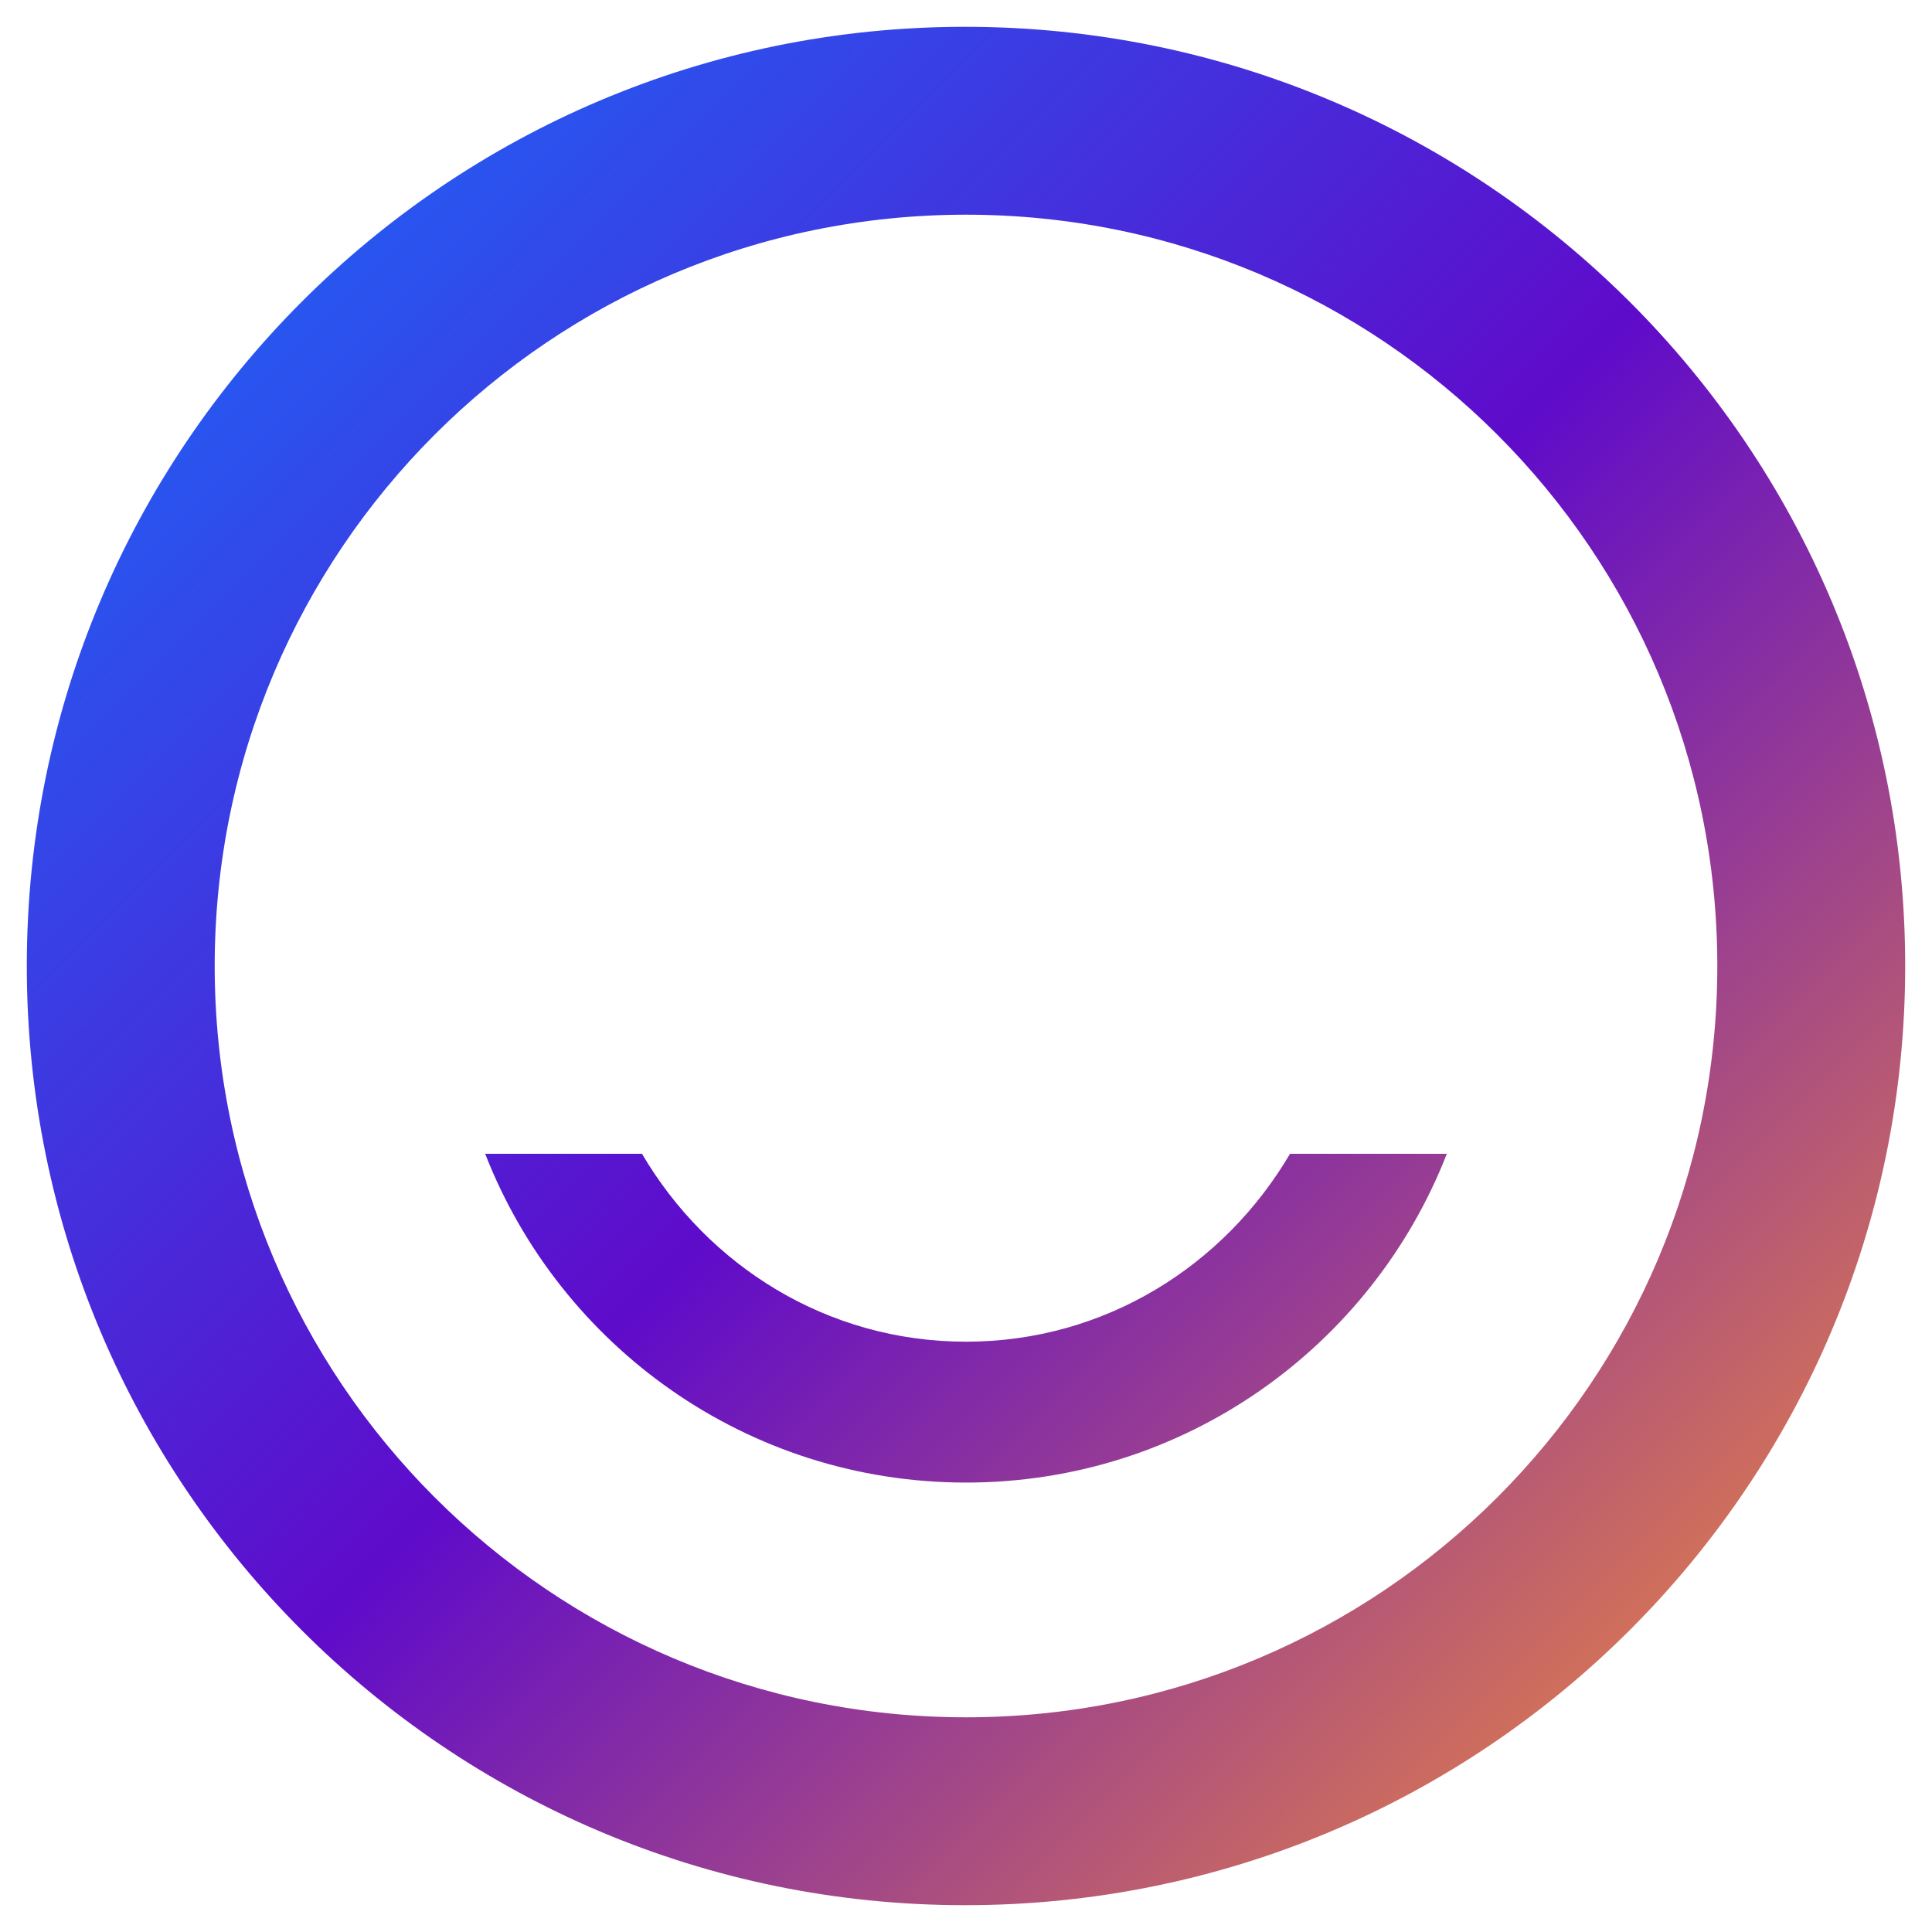 <svg width="24" height="24" viewBox="0 0 24 24" fill="none" xmlns="http://www.w3.org/2000/svg">
<path d="M12 16.667C10.273 16.667 8.792 15.722 7.975 14.333H6.027C6.96 16.725 9.282 18.417 12 18.417C14.718 18.417 17.04 16.725 17.973 14.333H16.025C15.208 15.722 13.727 16.667 12 16.667ZM11.988 0.333C5.548 0.333 0.333 5.56 0.333 12C0.333 18.44 5.548 23.667 11.988 23.667C18.44 23.667 23.667 18.44 23.667 12C23.667 5.56 18.44 0.333 11.988 0.333ZM12 21.333C6.843 21.333 2.667 17.157 2.667 12C2.667 6.843 6.843 2.667 12 2.667C17.157 2.667 21.333 6.843 21.333 12C21.333 17.157 17.157 21.333 12 21.333Z" fill="url(#paint0_linear_1380_4939)"/>
<defs>
<linearGradient id="paint0_linear_1380_4939" x1="0.333" y1="0.333" x2="23.667" y2="23.667" gradientUnits="userSpaceOnUse">
<stop stop-color="#1274FF"/>
<stop offset="0.505" stop-color="#5F0BCA"/>
<stop offset="1" stop-color="#FF992D"/>
</linearGradient>
</defs>
</svg>
